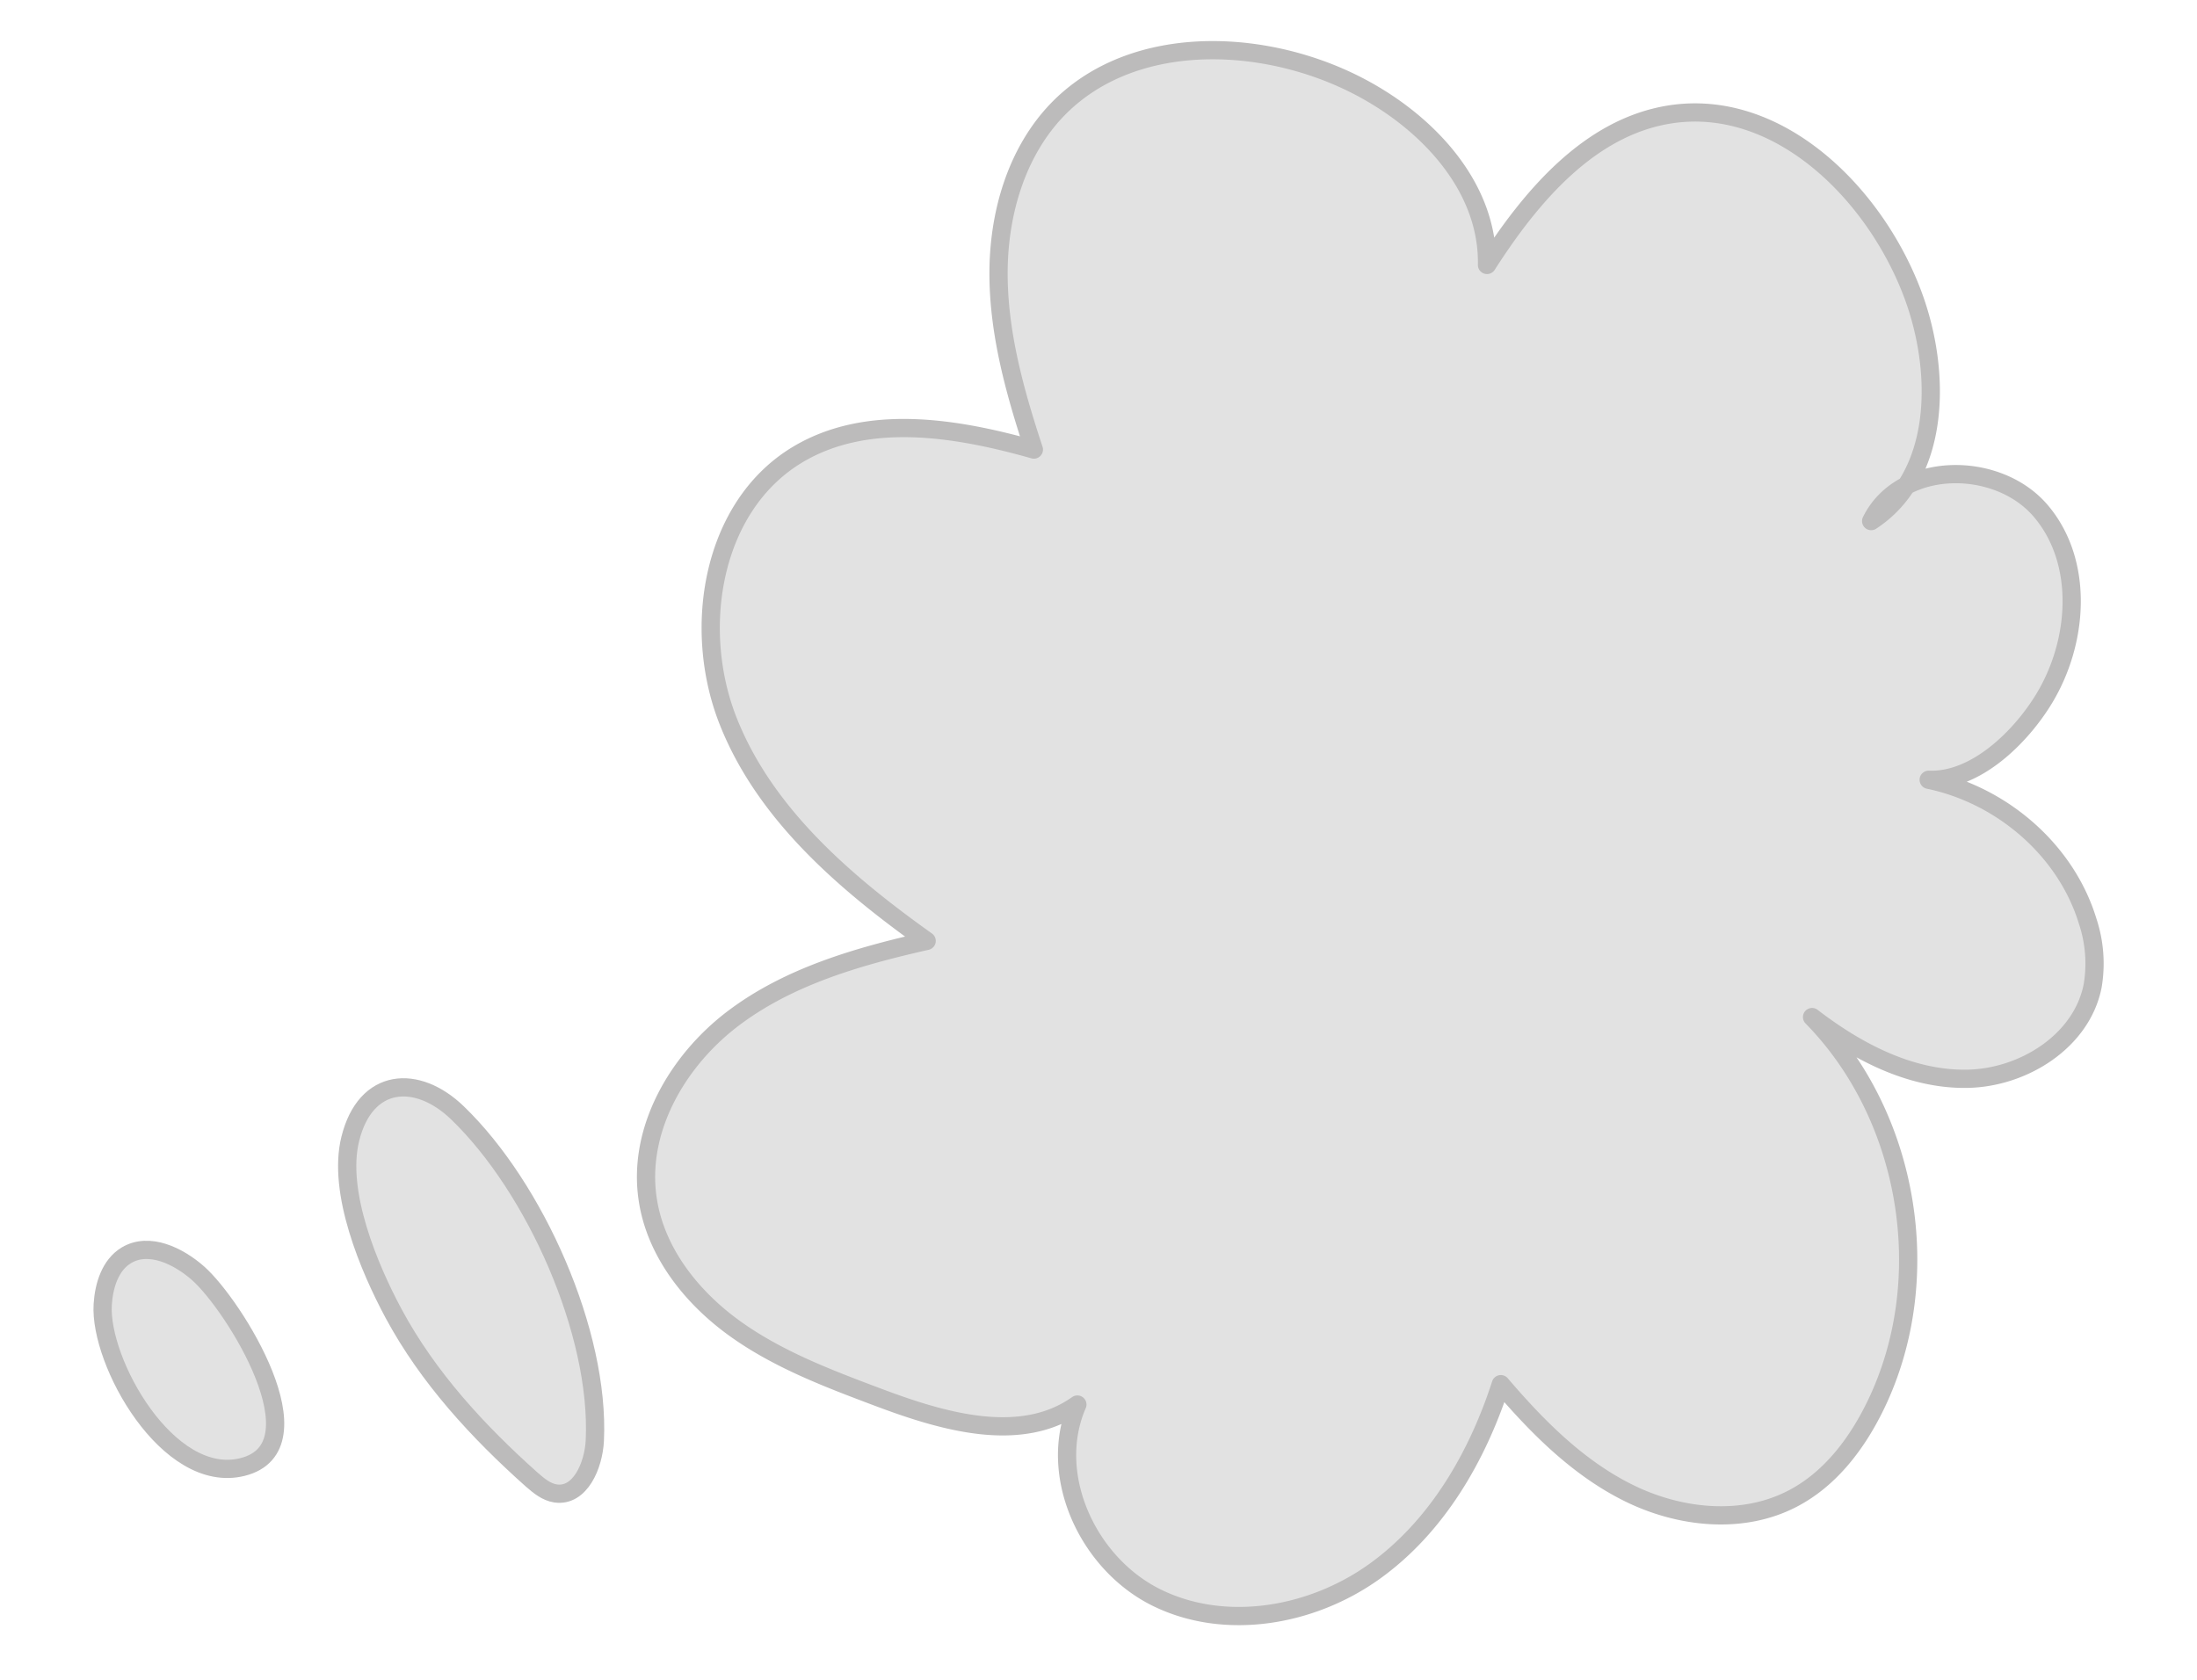 <svg xmlns="http://www.w3.org/2000/svg" width="170mm" height="130mm" viewBox="0 0 481.89 368.5"><defs><style>.cls-1{fill:#e2e2e2;stroke:#bcbbbb;stroke-linecap:round;stroke-linejoin:round;stroke-width:4px;}</style></defs><title>tankebobbel4</title><g id="værelse"><g id="tankeboks"><path class="cls-1" d="M457.92,202.12A29.44,29.44,0,0,1,459,216.29c-2.4,12.16-15.27,20.22-27.67,20.37s-24.06-6-33.87-13.54c21.38,21.8,27.28,57.31,14.09,84.85-4.07,8.5-10,16.46-18.4,20.81-11,5.72-24.7,4.26-35.82-1.21s-20.09-14.49-28.14-23.92c-5.17,16-14.09,31.34-27.78,41.13s-32.65,13.13-47.74,5.68-24.07-26.9-17.36-42.34c-12.44,8.81-29.53,3.74-43.79-1.63-10.92-4.11-22-8.3-31.45-15.13s-17.29-16.74-19-28.28c-2.3-15.18,6.5-30.4,18.75-39.67s27.45-13.61,42.43-17c-17.85-12.73-35.38-27.73-43.49-48.11s-3.66-47.21,15.12-58.53c15.26-9.19,34.74-6,51.89-1.15-4.12-12.49-7.72-25.35-7.75-38.49s3.87-26.75,13-36.17C247.41,8.15,273.58,8.1,293.8,16.91c17,7.4,32.72,22.68,32.36,41.21,9.61-15,22.4-30.17,40-33,23.66-3.79,44.94,17,53.36,39.39,6.42,17.09,6.19,39.82-9.1,49.8,6.47-13.22,27.65-13.44,37.19-2.24s8.35,28.74.68,41.3c-5.05,8.29-14.91,18.1-25.25,17.69C439,174.38,453.14,186.4,457.92,202.12Z"/><path class="cls-1" d="M130.47,316c-.26,5.45-3.21,12.41-8.61,11.62-2-.29-3.67-1.68-5.19-3-11.85-10.56-22.79-22.44-30.32-36.43-5.38-10-12.42-26.68-9.52-38.35,3.35-13.53,14.67-14.25,23.53-5.69C117.38,260.57,131.59,292.44,130.47,316Z"/><path class="cls-1" d="M43.42,279.3c-4.34-3.81-10.73-6.89-15.69-3.93-3.57,2.14-4.94,6.66-5.2,10.81-.78,12.58,14.29,39.68,30.63,35.65C70.86,317.46,51.27,286.2,43.42,279.3Z"/></g></g></svg>
